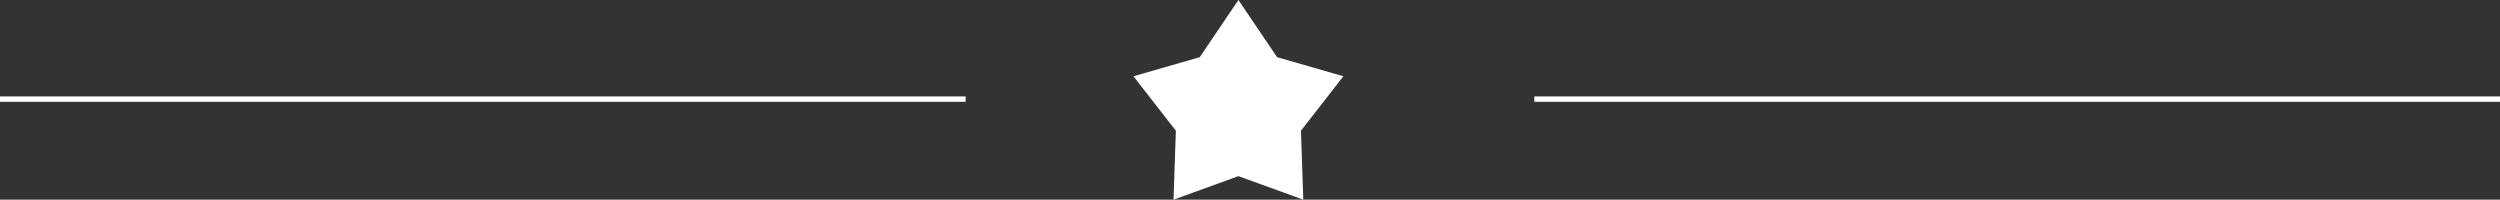 <?xml version="1.0" encoding="UTF-8" standalone="no"?>
<!-- Generator: Adobe Illustrator 16.0.0, SVG Export Plug-In . SVG Version: 6.00 Build 0)  -->

<svg
   xmlns:dc="http://purl.org/dc/elements/1.1/"
   xmlns:cc="http://creativecommons.org/ns#"
   xmlns:rdf="http://www.w3.org/1999/02/22-rdf-syntax-ns#"
   xmlns:svg="http://www.w3.org/2000/svg"
   xmlns="http://www.w3.org/2000/svg"
   xmlns:sodipodi="http://sodipodi.sourceforge.net/DTD/sodipodi-0.dtd"
   xmlns:inkscape="http://www.inkscape.org/namespaces/inkscape"
   version="1.1"
   id="Layer_1"
   x="0px"
   y="0px"
   width="466"
   height="37.22"
   viewBox="0 0 466 37.22"
   enable-background="new 0 0 476.078 52.603"
   xml:space="preserve"
   inkscape:version="0.48.4 r9939"
   sodipodi:docname="Star_Header.svg"><rect x="0" y="0" width="466" height="37.22" fill="#333333" stroke="none"/><defs
     id="defs3070" /><sodipodi:namedview
     pagecolor="#ffffff"
     bordercolor="#666666"
     borderopacity="1"
     objecttolerance="10"
     gridtolerance="10"
     guidetolerance="10"
     inkscape:pageopacity="0"
     inkscape:pageshadow="2"
     inkscape:window-width="1920"
     inkscape:window-height="1020"
     id="namedview3068"
     showgrid="false"
     fit-margin-top="0"
     fit-margin-left="0"
     fit-margin-right="0"
     fit-margin-bottom="0"
     inkscape:zoom="3.6254563"
     inkscape:cx="231.00775"
     inkscape:cy="13.707638"
     inkscape:window-x="0"
     inkscape:window-y="0"
     inkscape:window-maximized="1"
     inkscape:current-layer="Layer_1" /><polygon
     points="247.499,30.389 247.933,43.246 235.84,38.859 223.746,43.246 224.181,30.389 216.272,20.242 228.634,16.682 235.84,6.026 243.046,16.682 255.407,20.242 "
     id="polygon3062"
     style="fill:#ffffff"
     transform="translate(-5,-6.026)" /><line
     stroke-miterlimit="10"
     x1="180"
     y1="18.474"
     x2="-2.8421709e-14"
     y2="18.474"
     id="line3064"
     style="fill:#ffffff;stroke:#ffffff;stroke-miterlimit:10" /><line
     stroke-miterlimit="10"
     x1="466"
     y1="18.474"
     x2="286"
     y2="18.474"
     id="line3066"
     style="fill:#ffffff;stroke:#ffffff;stroke-miterlimit:10" /></svg>